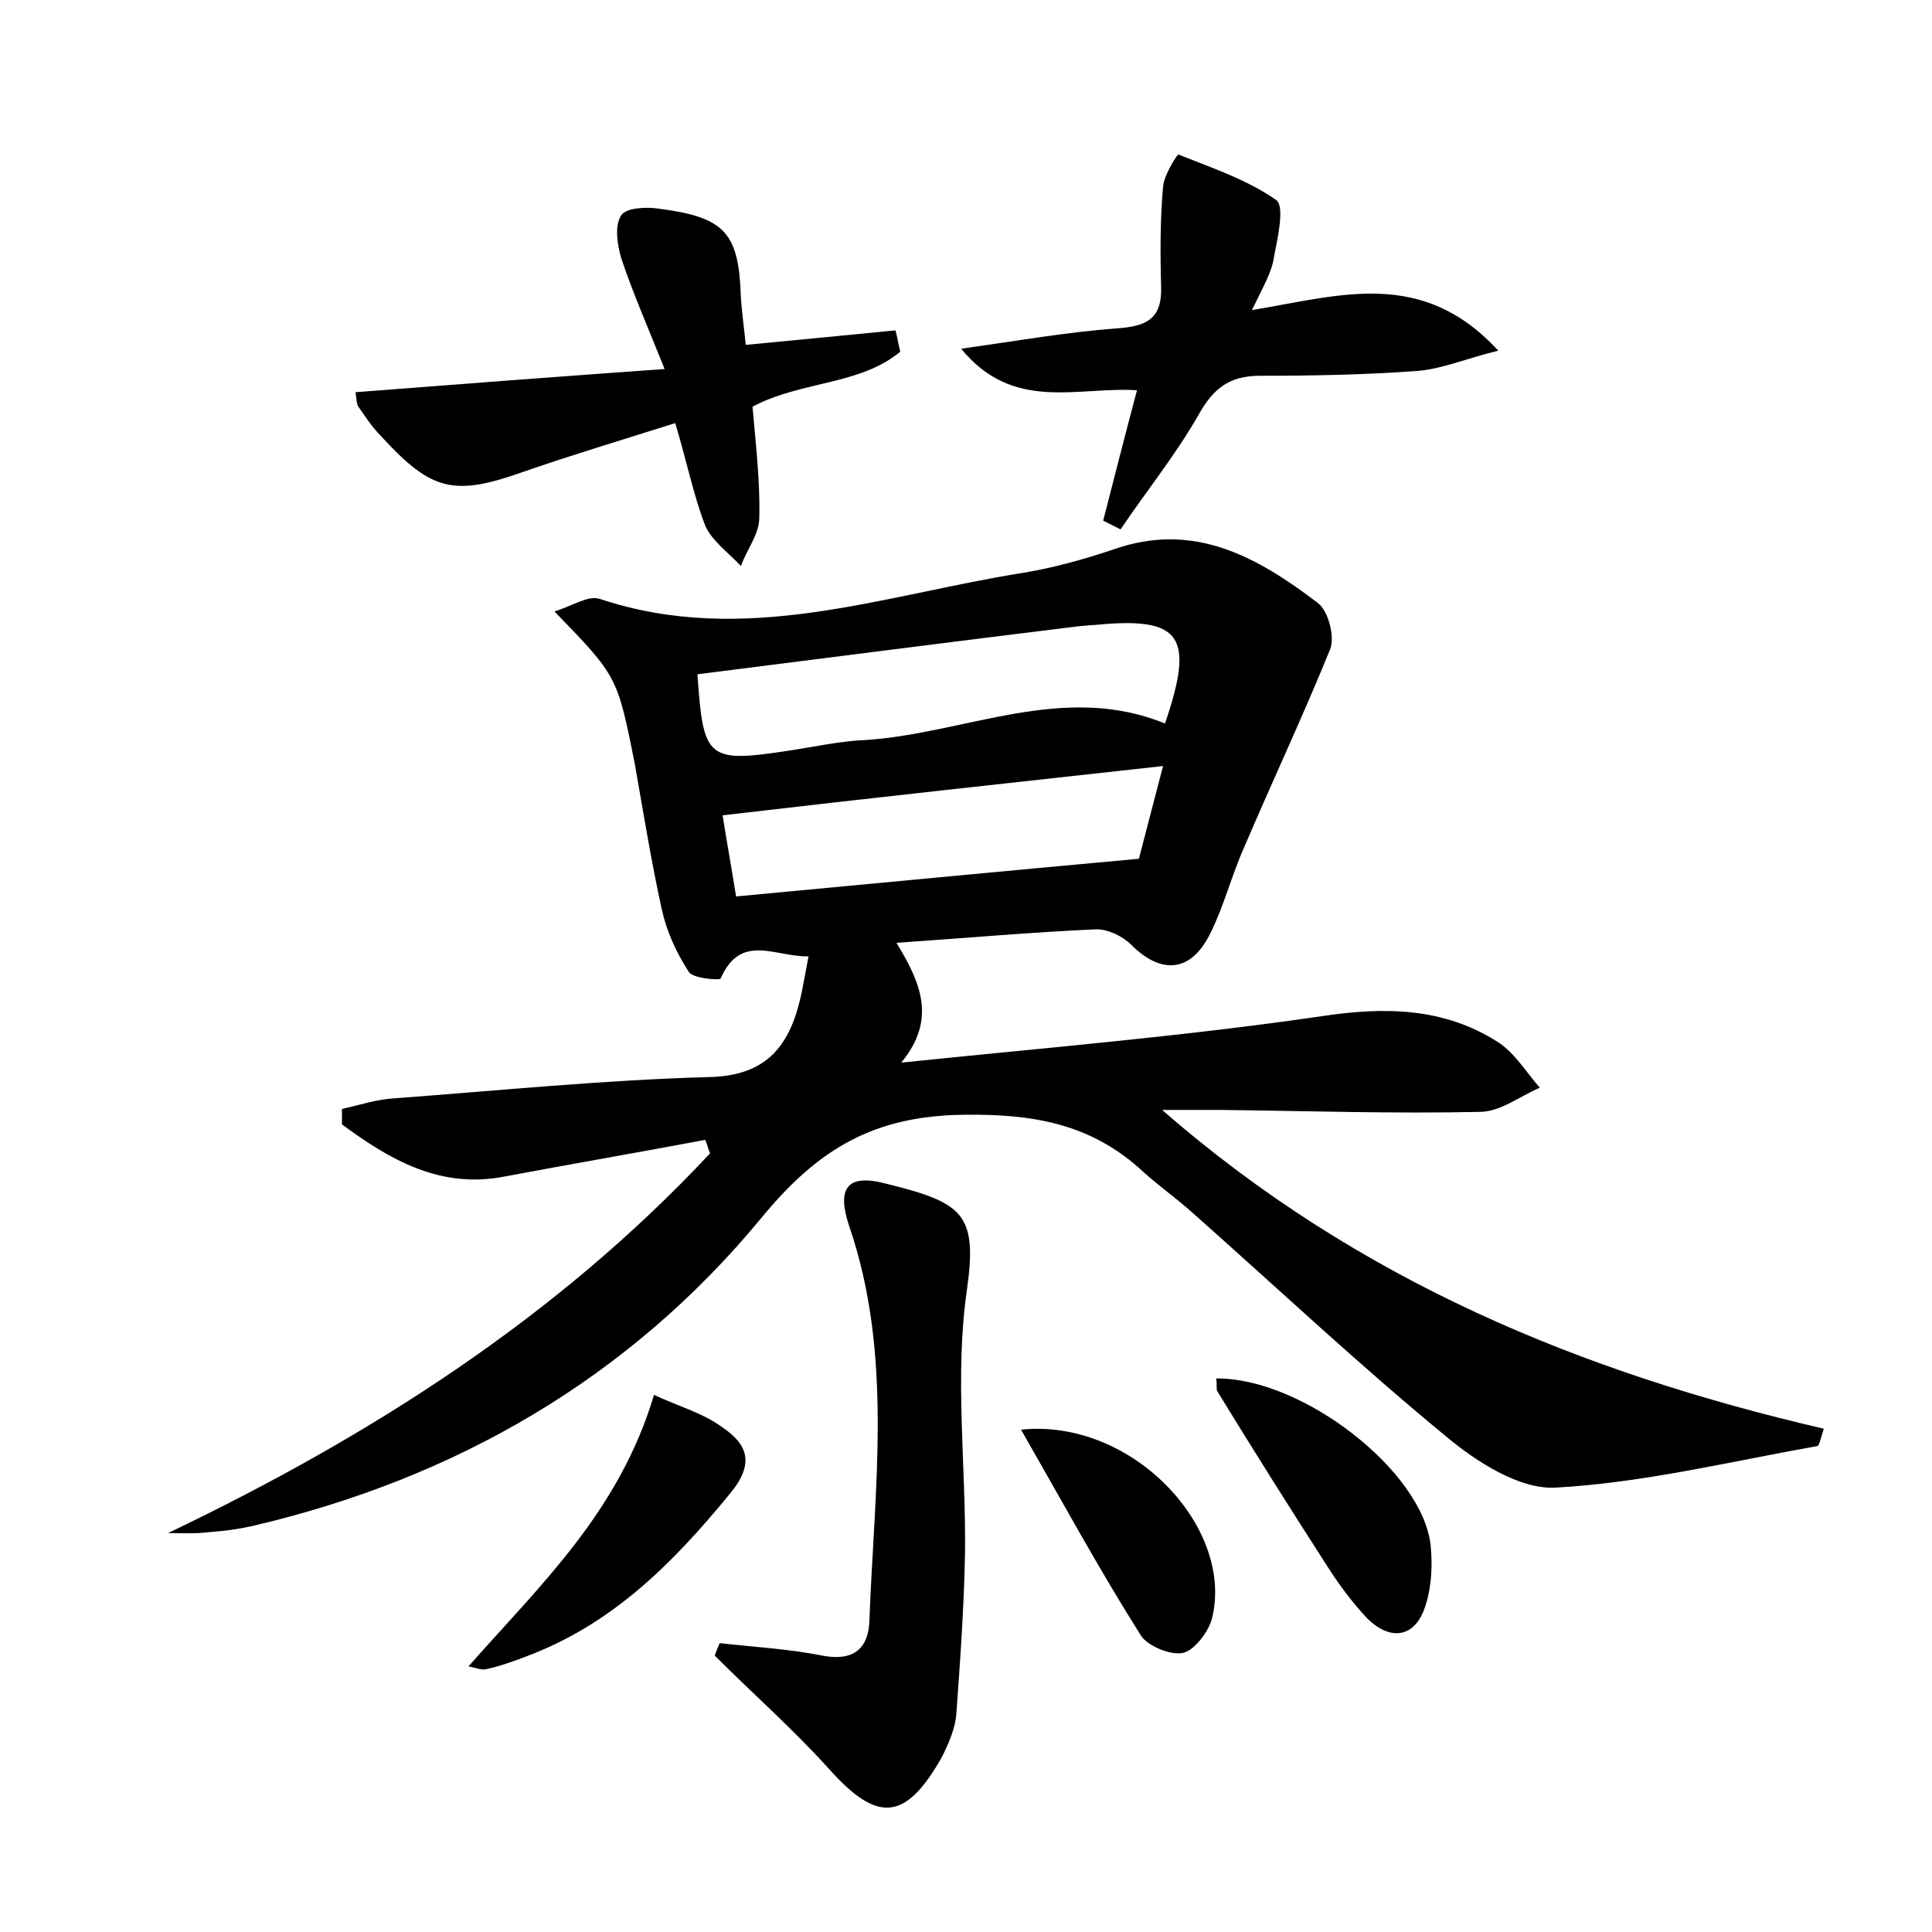 <?xml version="1.0" encoding="utf-8"?>
<!-- Generator: Adobe Illustrator 22.0.0, SVG Export Plug-In . SVG Version: 6.00 Build 0)  -->
<svg version="1.1" id="图层_1" xmlns="http://www.w3.org/2000/svg" xmlns:xlink="http://www.w3.org/1999/xlink" x="0px" y="0px"
	 viewBox="0 0 200 200" style="enable-background:new 0 0 200 200;" xml:space="preserve">
<style type="text/css">
	.st0{fill:#FFFFFF;}
</style>
<g>
	
	<path d="M17.4,158.7c21.1-10.1,40.3-22.4,56.1-39.3c-0.2-0.5-0.3-1-0.5-1.4c-6.9,1.3-13.9,2.5-20.8,3.8c-6.7,1.3-11.9-1.8-16.8-5.4
		c0-0.5,0-1,0-1.6c1.8-0.4,3.6-1,5.4-1.1c10.8-0.8,21.7-1.9,32.5-2.2c6.4-0.1,8.6-3.6,9.7-8.8c0.2-1.1,0.4-2.1,0.7-3.7
		c-3.4,0.1-7-2.5-9.1,2.3c-0.1,0.2-2.9,0-3.3-0.7c-1.3-2-2.3-4.2-2.8-6.5c-1.1-5-1.9-10-2.8-15.1c-1.8-9-1.8-9-8.3-15.7
		c1.9-0.6,3.5-1.7,4.7-1.3c15,5,29.3-0.4,43.8-2.7c3.1-0.5,6.3-1.4,9.3-2.4c8.4-3,15,0.8,21.2,5.5c1.1,0.8,1.8,3.5,1.3,4.8
		c-2.8,6.9-6,13.7-8.9,20.5c-1.3,2.9-2.1,6.1-3.5,8.9c-2,4.1-5.1,4.3-8.2,1.2c-0.9-0.9-2.4-1.6-3.6-1.6c-6.7,0.3-13.4,0.9-20.7,1.4
		c2.5,4.1,4.2,7.9,0.5,12.4c14.5-1.5,29.1-2.7,43.5-4.8c6.6-1,12.7-0.9,18.3,2.7c1.7,1.1,2.9,3.1,4.3,4.7c-2.1,0.9-4.1,2.5-6.2,2.5
		c-8.9,0.2-17.9-0.1-26.9-0.2c-1.7,0-3.4,0-6,0c20.3,17.7,43.5,27.2,68.5,33c-0.4,1.3-0.5,1.8-0.7,1.8c-9,1.6-18,3.8-27.1,4.3
		c-3.7,0.2-8.2-2.7-11.3-5.3c-9-7.4-17.5-15.4-26.3-23.2c-1.8-1.6-3.8-3-5.5-4.6c-5.2-4.6-11.1-5.6-18.1-5.5
		c-9.3,0.1-15.1,3.5-21,10.7c-13.7,16.6-31.7,27-52.8,31.9c-1.4,0.3-2.8,0.5-4.3,0.6C20.2,158.8,18.8,158.7,17.4,158.7z M72.2,69.8
		c0.6,8.8,1,9.2,9.5,7.9c2.7-0.4,5.3-1,8-1.1c10.3-0.7,20.4-6,30.9-1.7c3.1-9.1,1.7-11.1-7.3-10.2c-0.5,0-1,0.1-1.4,0.1
		C98.8,66.4,85.7,68.1,72.2,69.8z M74.8,84.4c0.4,2.5,0.9,5.3,1.4,8.4c13.9-1.3,27.4-2.6,41.7-3.9c0.6-2.3,1.5-5.8,2.5-9.6
		C105,81,90.2,82.6,74.8,84.4z"/>
	<path d="M74.5,170.1c3.6,0.4,7.2,0.6,10.7,1.3c3.2,0.6,4.7-0.8,4.8-3.6c0.5-13.7,2.5-27.5-2.1-40.9c-1.3-3.9-0.2-5.4,3.7-4.4
		c8.1,2,9.6,3.1,8.5,11c-1.3,8.9-0.1,18.1-0.2,27.2c-0.1,5.6-0.5,11.2-0.9,16.7c-0.1,1.5-0.8,3.1-1.5,4.5c-3.8,6.7-6.7,6.8-11.7,1.2
		c-3.7-4.1-7.9-7.8-11.8-11.7C74.1,171,74.3,170.6,74.5,170.1z"/>
	<path d="M69.9,43.8c-5.7,1.8-10.7,3.3-15.6,5c-7.3,2.6-9.6,2.1-14.9-3.7c-0.9-0.9-1.6-2-2.3-3c-0.2-0.3-0.2-0.9-0.3-1.5
		c10.4-0.8,20.7-1.6,32-2.4c-1.8-4.5-3.3-7.9-4.5-11.5c-0.4-1.4-0.7-3.3,0-4.4c0.5-0.8,2.6-0.9,3.9-0.7c6.9,0.9,8.3,2.5,8.5,9.3
		c0.1,1.4,0.3,2.8,0.5,4.8c5.3-0.5,10.4-1,15.5-1.5c0.2,0.7,0.3,1.5,0.5,2.2c-4.2,3.5-10.2,3-15.3,5.7c0.3,3.6,0.8,7.6,0.7,11.5
		c0,1.7-1.3,3.3-1.9,5c-1.3-1.4-3-2.6-3.7-4.2C71.8,51.3,71.1,47.8,69.9,43.8z"/>
	<path d="M129.6,32.1c9.1-1.5,17.6-4.4,25.5,4.2c-3.3,0.8-5.8,1.9-8.4,2.1c-5.4,0.4-10.9,0.5-16.3,0.5c-3.1,0-4.8,1.3-6.3,4
		c-2.4,4.2-5.4,7.9-8.1,11.9c-0.6-0.3-1.2-0.6-1.8-0.9c1.1-4.3,2.2-8.6,3.5-13.5c-6.2-0.4-12.8,2.3-18.2-4.3
		c5.7-0.8,10.8-1.7,16-2.1c3.1-0.2,4.8-0.9,4.7-4.3c-0.1-3.5-0.1-7,0.2-10.4c0.1-1.2,1.5-3.4,1.6-3.3c3.5,1.4,7.1,2.6,10.1,4.7
		c0.9,0.6,0.2,3.8-0.2,5.8C131.7,28.1,130.8,29.6,129.6,32.1z"/>
	<path d="M67.7,144.4c2.6,1.2,5.1,1.9,7,3.3c2.7,1.8,3.5,3.8,0.8,7c-5.9,7.2-12.2,13.5-21.1,16.8c-1.3,0.5-2.7,1-4.1,1.3
		c-0.4,0.1-0.9-0.1-1.8-0.3C55.9,164.1,64.1,156.5,67.7,144.4z"/>
	<path d="M125.9,142.7c8.9-0.1,21.4,9.6,22.2,17.3c0.2,2,0.1,4.2-0.5,6.1c-1,3.4-3.6,3.9-6.1,1.4c-1.4-1.5-2.7-3.2-3.8-4.9
		c-4-6.2-7.9-12.4-11.7-18.6C125.9,143.8,126,143.4,125.9,142.7z"/>
	<path d="M105.7,148c11.4-1.2,22,10,19.8,19.4c-0.3,1.4-1.8,3.4-3,3.7c-1.3,0.3-3.7-0.7-4.4-1.8C113.8,162.5,110,155.5,105.7,148z"
		/>
	
	
</g>
</svg>
